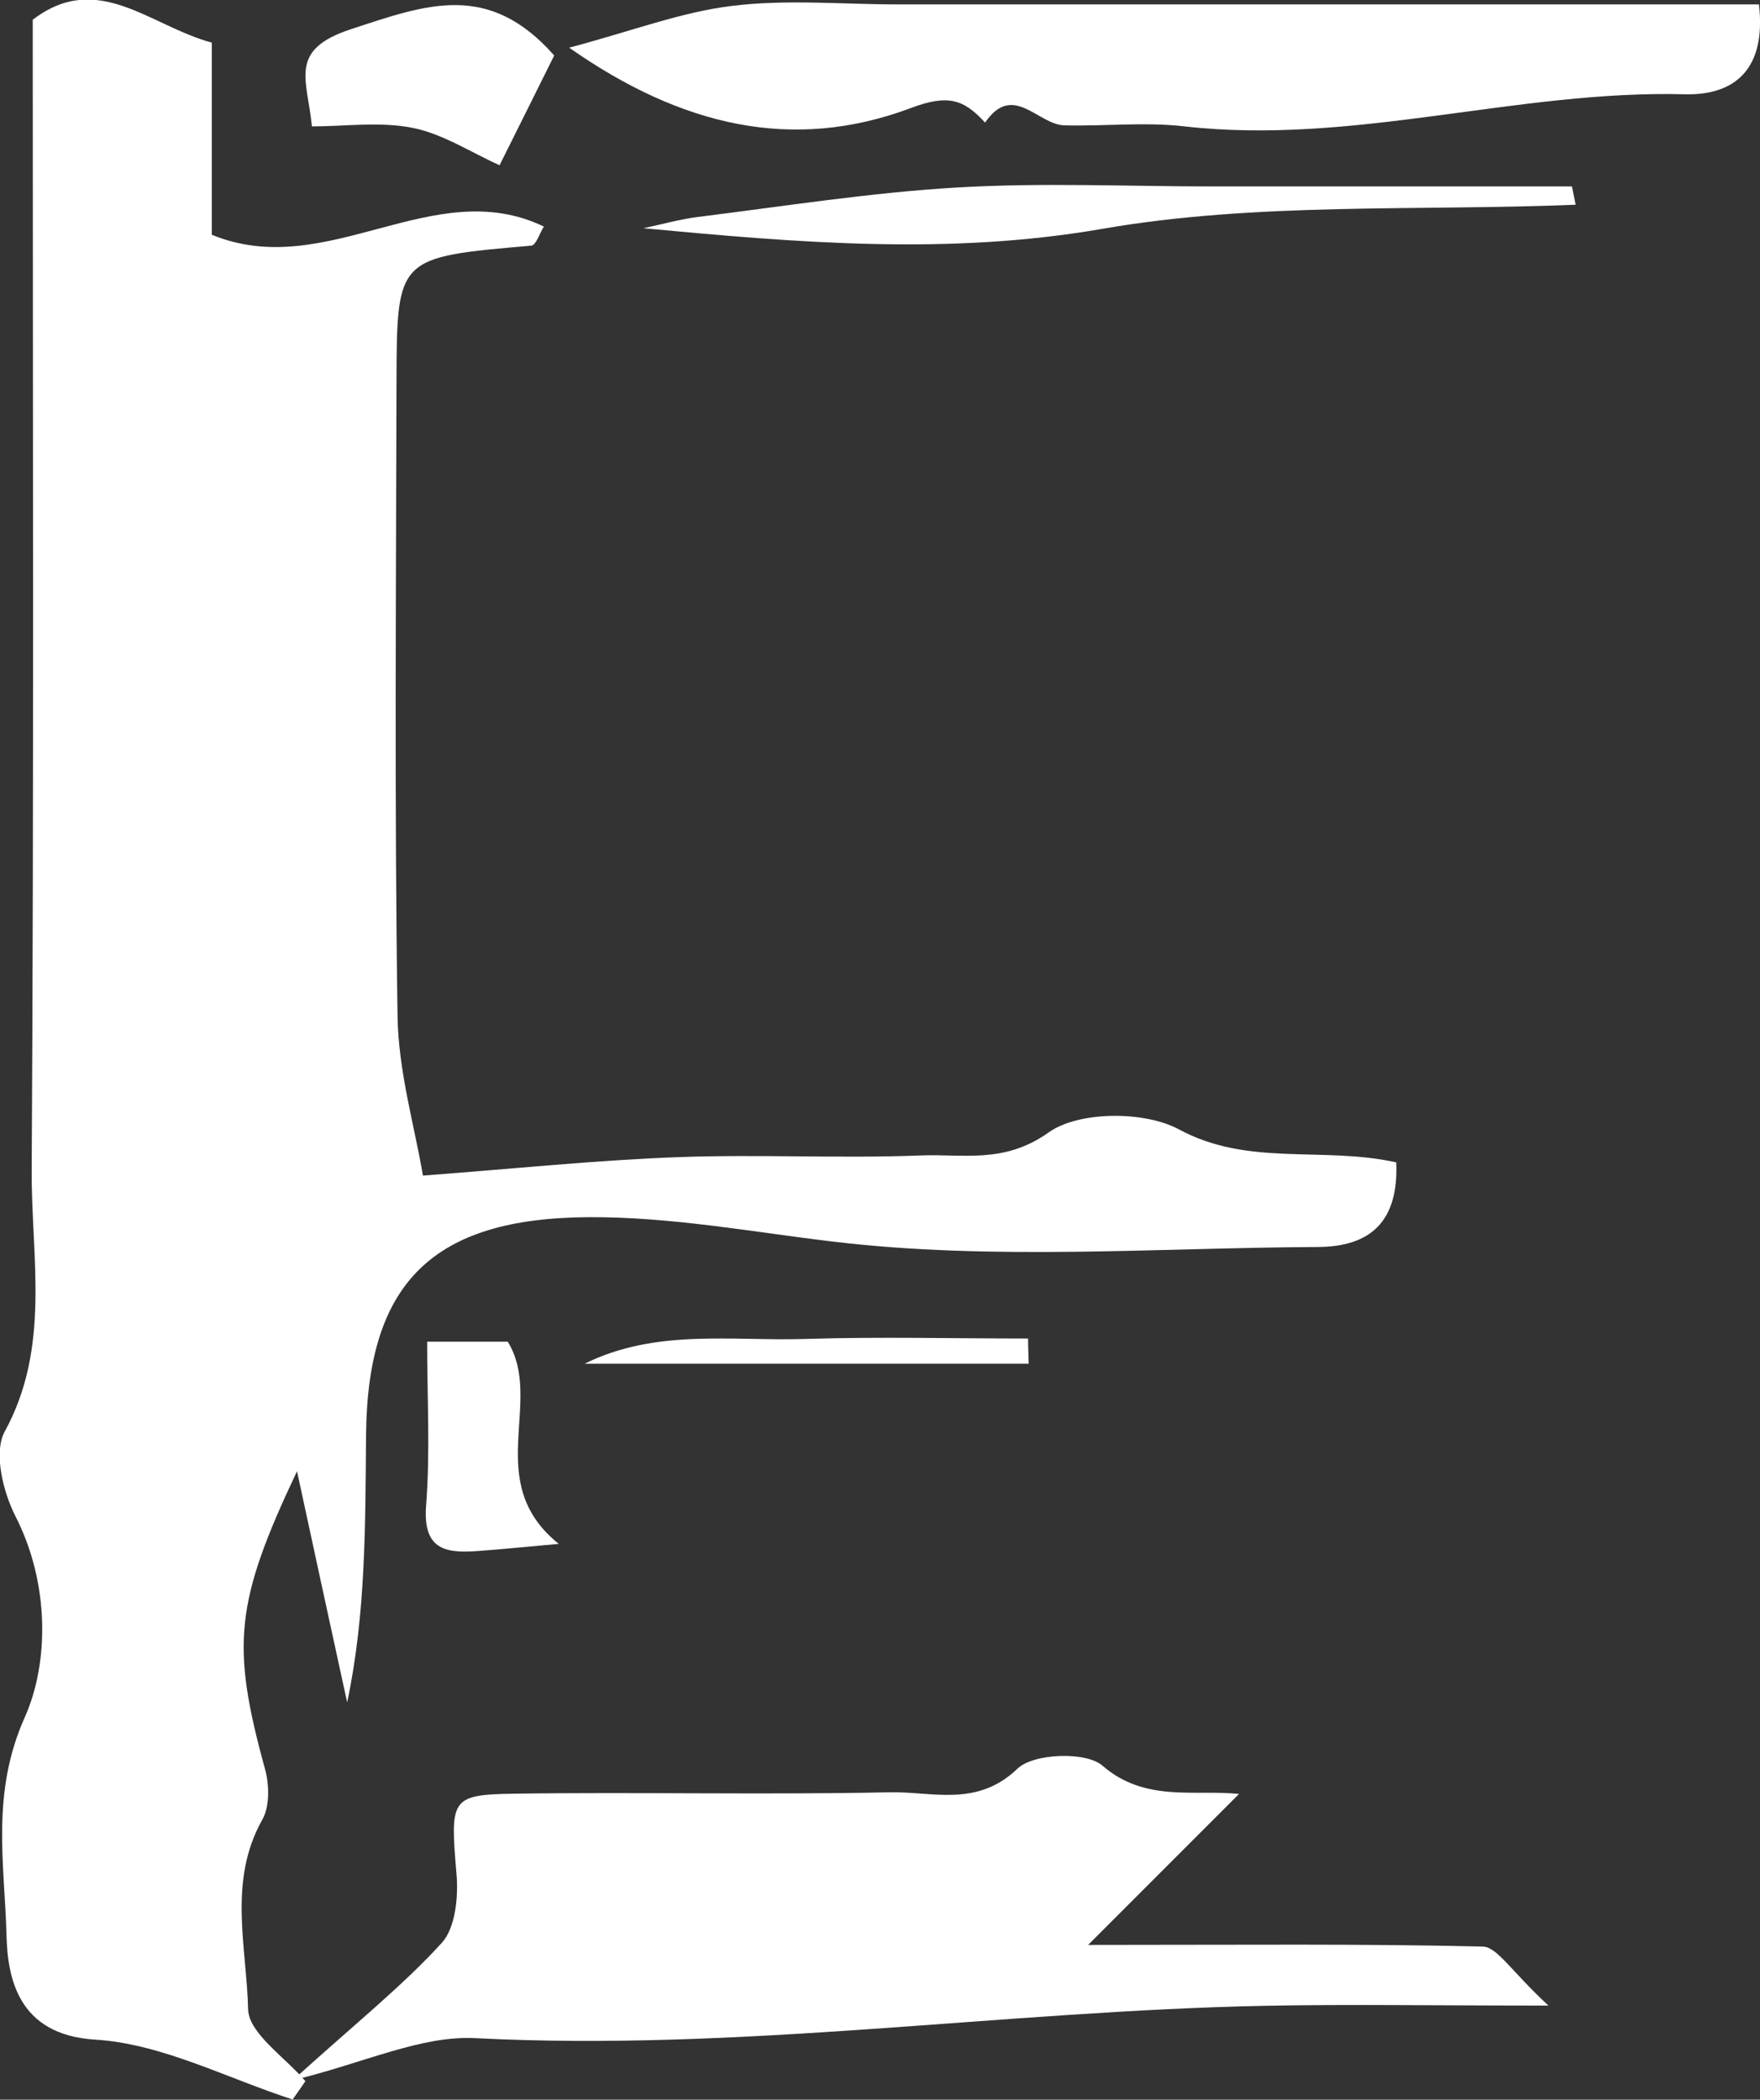 <?xml version="1.0" encoding="UTF-8"?>
<svg id="_레이어_2" data-name="레이어 2" xmlns="http://www.w3.org/2000/svg" viewBox="0 0 83.85 100">
  <rect x="0" y="0" width="83.85" height="100" fill="#333333" stroke="none"/>
  <defs>
    <style>
      .cls-1 {
        fill: #fff;
        stroke-width: 0px;
      }
    </style>
  </defs>
  <g id="_레이어_1-2" data-name="레이어 1">
    <g>
      <path class="cls-1" d="M13.97,100c-3.15-1.01-6.25-2.67-9.45-2.86-3.7-.23-4.16-3-4.21-4.97-.09-3.38-.75-6.77.87-10.38,1.16-2.6,1.19-6.39-.45-9.59-.59-1.16-1.04-3.03-.51-4.01,2.21-4.03,1.27-8.29,1.29-12.44.11-18.26.05-36.52.05-54.81,3.09-2.37,5.57.29,8.53,1.09v9.15c5.48,2.26,10.54-2.93,15.82-.39-.2.32-.37.89-.6.91-6.37.55-6.4.54-6.42,6.42-.02,10.09-.1,20.19.05,30.28.04,2.64.82,5.27,1.21,7.59,4.48-.34,8.33-.74,12.19-.88,3.84-.14,7.69.07,11.53-.08,2.02-.08,3.97.41,6.08-1.09,1.44-1.03,4.57-1.04,6.22-.15,3.31,1.79,6.83.79,10.35,1.57.12,2.84-1.25,4.02-3.74,4.03-7.69.04-15.45.65-23.04-.25-3.88-.46-7.75-1.19-11.69-1.17-7.41.04-10.54,3.1-10.61,10.36-.04,4.24,0,8.49-.9,12.75-.81-3.72-1.62-7.43-2.39-11.01-2.95,6.24-3.15,8.27-1.53,14.16.21.75.24,1.79-.12,2.43-1.65,2.92-.75,6.05-.68,9.03.03,1.16,1.77,2.29,2.73,3.43-.2.29-.4.58-.6.86Z"/>
      <path class="cls-1" d="M13.93,99.09c3.1-2.8,5.27-4.53,7.12-6.56.65-.72.79-2.18.7-3.26-.3-3.55-.3-3.79,2.63-3.84,6.01-.09,12.02.06,18.02-.07,2.01-.04,4.14.73,6.07-1.12.76-.74,3.27-.83,4.05-.15,2.02,1.76,4.39,1.13,6.51,1.35-2.1,2.1-4.03,4.03-7.19,7.19,7.45,0,13.13-.06,18.81.08.68.02,1.33,1.15,3.12,2.81-5.49,0-9.5-.07-13.51.01-12.55.25-25.02,2.19-37.62,1.54-2.6-.13-5.28,1.18-8.7,2.01Z"/>
      <path class="cls-1" d="M27.12,2.27c3.01-.8,5.35-1.7,7.76-1.99,2.59-.32,5.26-.07,7.89-.07h41.03c.36,3.11-1.18,4.34-3.53,4.28-7.99-.21-15.79,2.44-23.83,1.53-1.89-.22-3.83,0-5.74-.05-1.26-.04-2.44-2.07-3.77-.13-1.01-1.11-1.76-1.36-3.52-.7-5.64,2.12-10.95.87-16.28-2.86Z"/>
      <path class="cls-1" d="M75.07,9.75c-7.53.31-15.19-.13-22.56,1.15-7.33,1.27-14.47.66-21.86-.03.87-.18,1.74-.43,2.62-.54,4.11-.51,8.21-1.16,12.33-1.4,4.06-.24,8.14-.05,12.21-.05h17.08c.06.29.12.59.18.88Z"/>
      <path class="cls-1" d="M26.4,2.65c-.92,1.86-1.62,3.25-2.6,5.22-1.36-.61-2.69-1.49-4.14-1.78-1.55-.31-3.22-.07-4.8-.07-.21-2.23-1.16-3.64,1.86-4.63,3.6-1.18,6.55-2.3,9.69,1.26Z"/>
      <path class="cls-1" d="M20.35,63.9h3.84c1.75,2.85-1.24,6.68,2.43,9.63-1.56.14-2.64.25-3.72.33-1.54.12-2.77.06-2.6-2.15.2-2.55.05-5.12.05-7.81Z"/>
      <path class="cls-1" d="M49.01,64.95h-21.16c3.4-1.68,7-1.07,10.52-1.18,3.53-.11,7.07-.02,10.61-.02,0,.4.02.8.03,1.2Z"/>
    </g>
  </g>
</svg>
